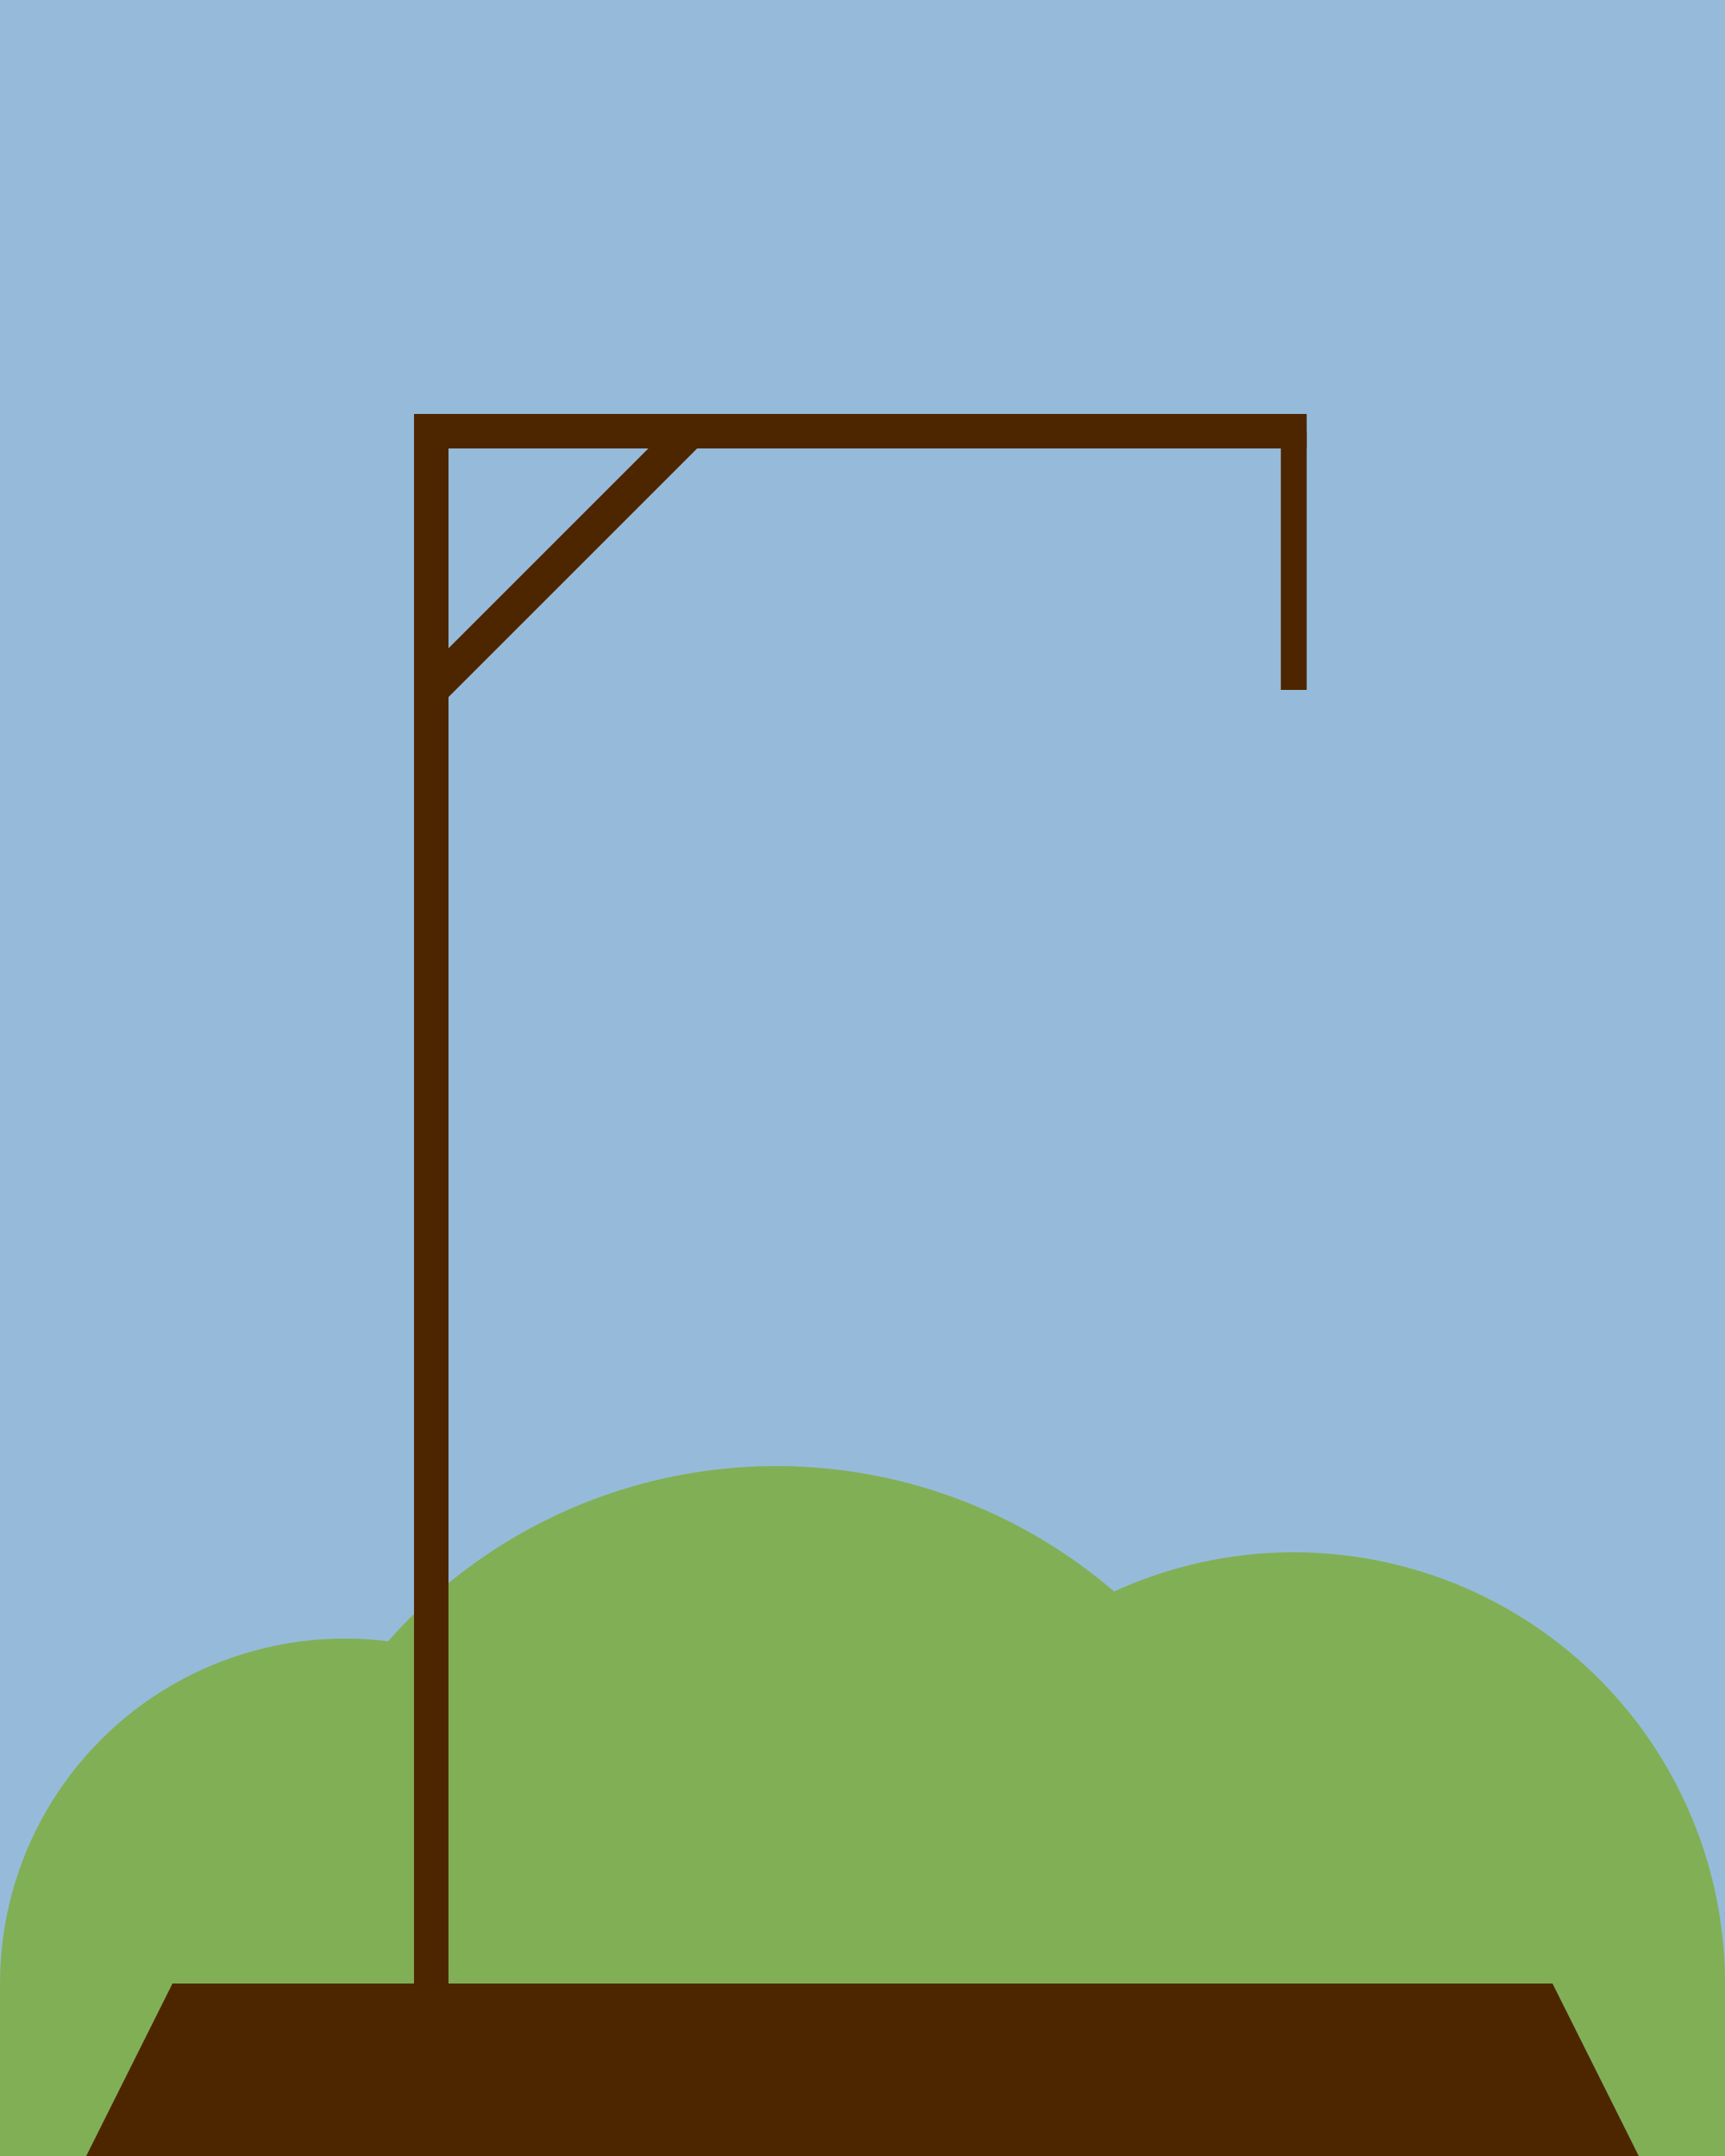 <svg xmlns="http://www.w3.org/2000/svg" width="400" height="250" viewBox="0 0 200 250"
     style="width: 100%; height: 100%">
    <rect width="200" height="250" fill="#96bbda" x="0" y="0"/>
    <rect width="200" height="100" fill="#81af56" x="0" y="230"/>
    <circle r="40" cy="230" cx="40" fill="#81af56"/>
    <circle r="60" cy="230" cx="90" fill="#81af56"/>
    <circle r="50" cy="230" cx="150" fill="#81af56"/>
    <!-- Base -->
    <g>
        <polygon points="10,250 20,230 180,230 190,250 10,250" fill="#4D2600"/>
    </g>
    <!-- Pole -->
    <line x1="50" y1="230" x2="50" y2="50" stroke="#4D2600" stroke-width="4"/>
    <!-- Top beam -->
    <line x1="48" y1="50" x2="151.5" y2="50" stroke="#4D2600" stroke-width="4"/>
    <line x1="50" y1="80" x2="80" y2="50" stroke="#4D2600" stroke-width="4"/>
    <!-- Rope -->
    <line x1="150" y1="50" x2="150" y2="80" stroke="#4D2600" stroke-width="3"/>
</svg>
